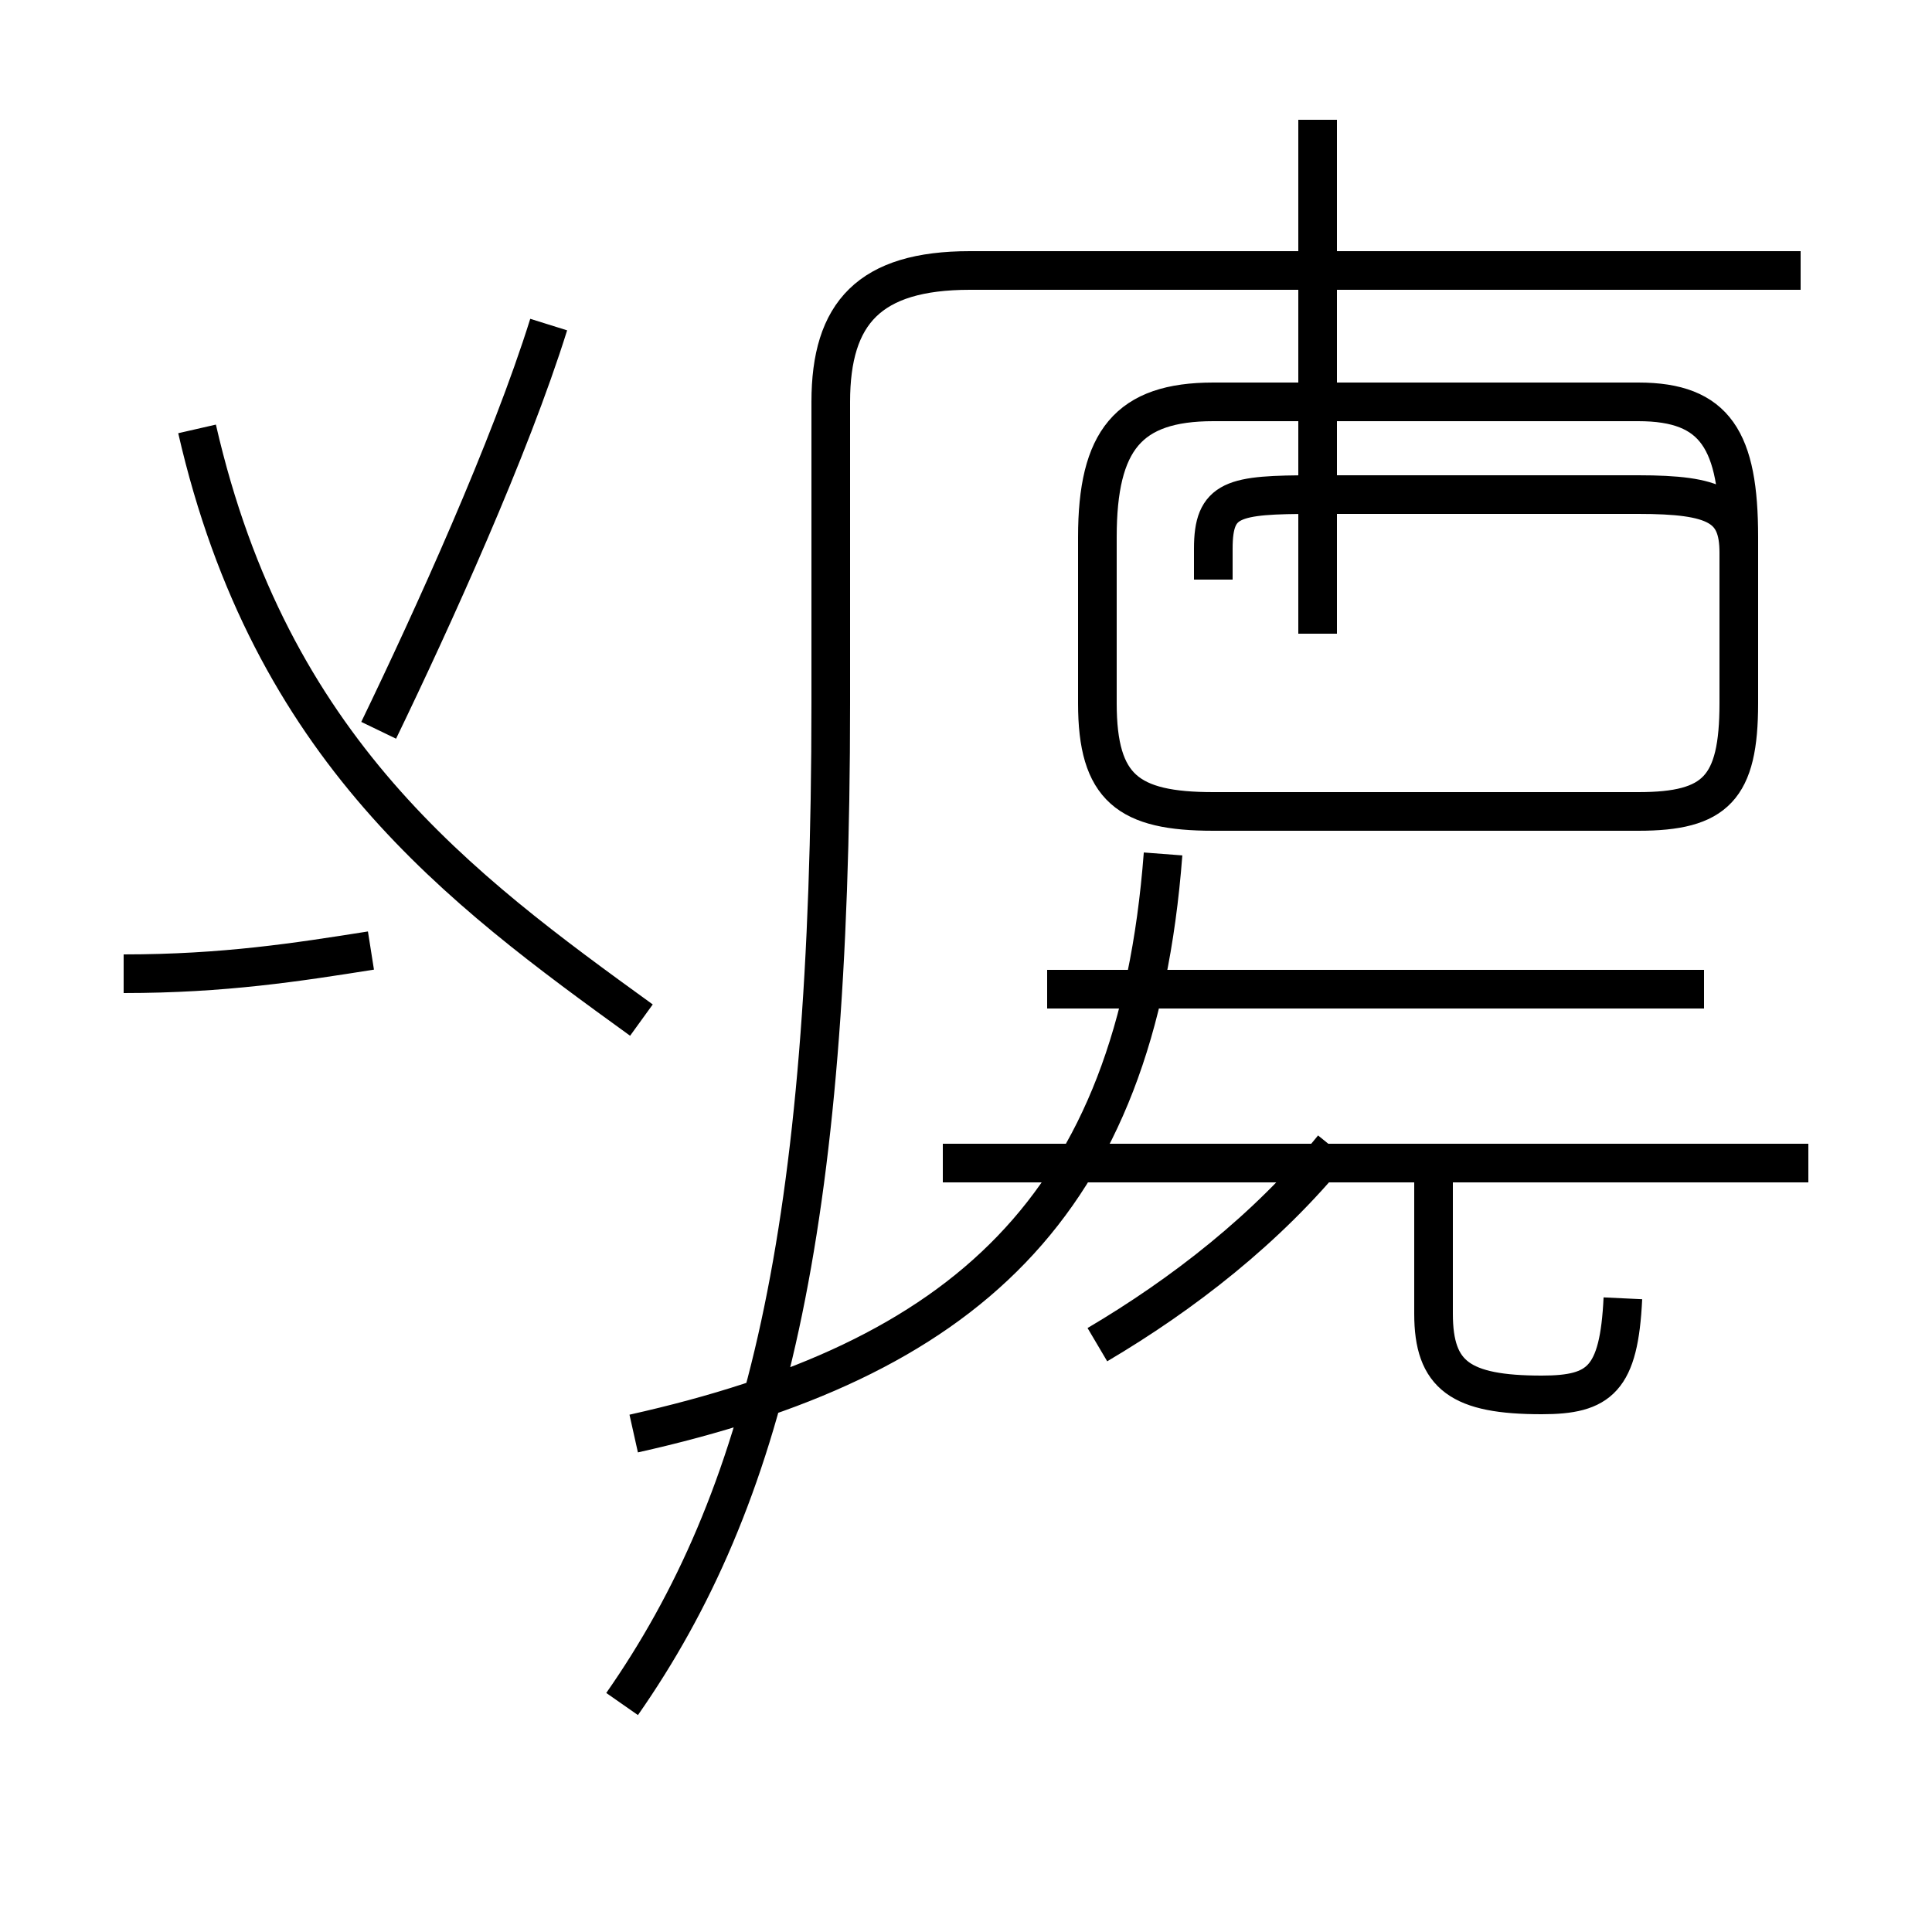 <?xml version='1.0' encoding='utf8'?>
<svg viewBox="0.0 -44.0 50.0 50.0" version="1.1" xmlns="http://www.w3.org/2000/svg">
<rect x="0.0" y="-44.0" width="50.0" height="50.0" fill="#808080" stroke="none"/>
<rect x="-1000" y="-1000" width="2000" height="2000" stroke="white" fill="white"/>
<g style="fill:none; stroke:#000000;  stroke-width:1">
<path d="M 16.6 17.6 C 11.9 21.0 7.0 24.6 5.1 32.9 M 9.8 25.1 C 11.2 28.0 13.2 32.4 14.2 35.6 M 3.2 18.8 C 5.8 18.8 7.7 19.1 9.6 19.4 M 16.1 -0.1 C 19.8 5.2 21.5 12.1 21.5 25.8 L 21.5 33.6 C 21.5 35.9 22.5 37.0 25.1 37.0 L 46.6 37.0 M 34.1 27.6 L 34.1 40.9 M 27.1 18.4 L 44.1 18.4 M 16.4 6.9 C 24.9 8.8 29.4 12.7 30.1 21.9 M 34.5 14.3 C 32.8 12.2 30.6 10.5 28.4 9.2 M 46.8 13.9 L 24.4 13.9 M 42.0 10.4 C 41.9 8.3 41.4 7.9 39.9 7.9 C 37.8 7.9 37.1 8.4 37.1 10.0 L 37.1 13.9 M 31.4 29.0 L 31.4 29.8 C 31.4 31.1 31.9 31.2 34.0 31.2 L 42.4 31.2 C 44.4 31.2 45.0 30.9 45.0 29.7 L 45.0 25.8 C 45.0 23.6 44.4 23.0 42.4 23.0 L 31.4 23.0 C 29.2 23.0 28.4 23.6 28.4 25.8 L 28.4 30.1 C 28.4 32.6 29.2 33.6 31.4 33.6 L 42.4 33.6 C 44.4 33.6 45.0 32.6 45.0 30.1 L 45.0 25.8 " transform="scale(1, -1)" />
</g>
</svg>
